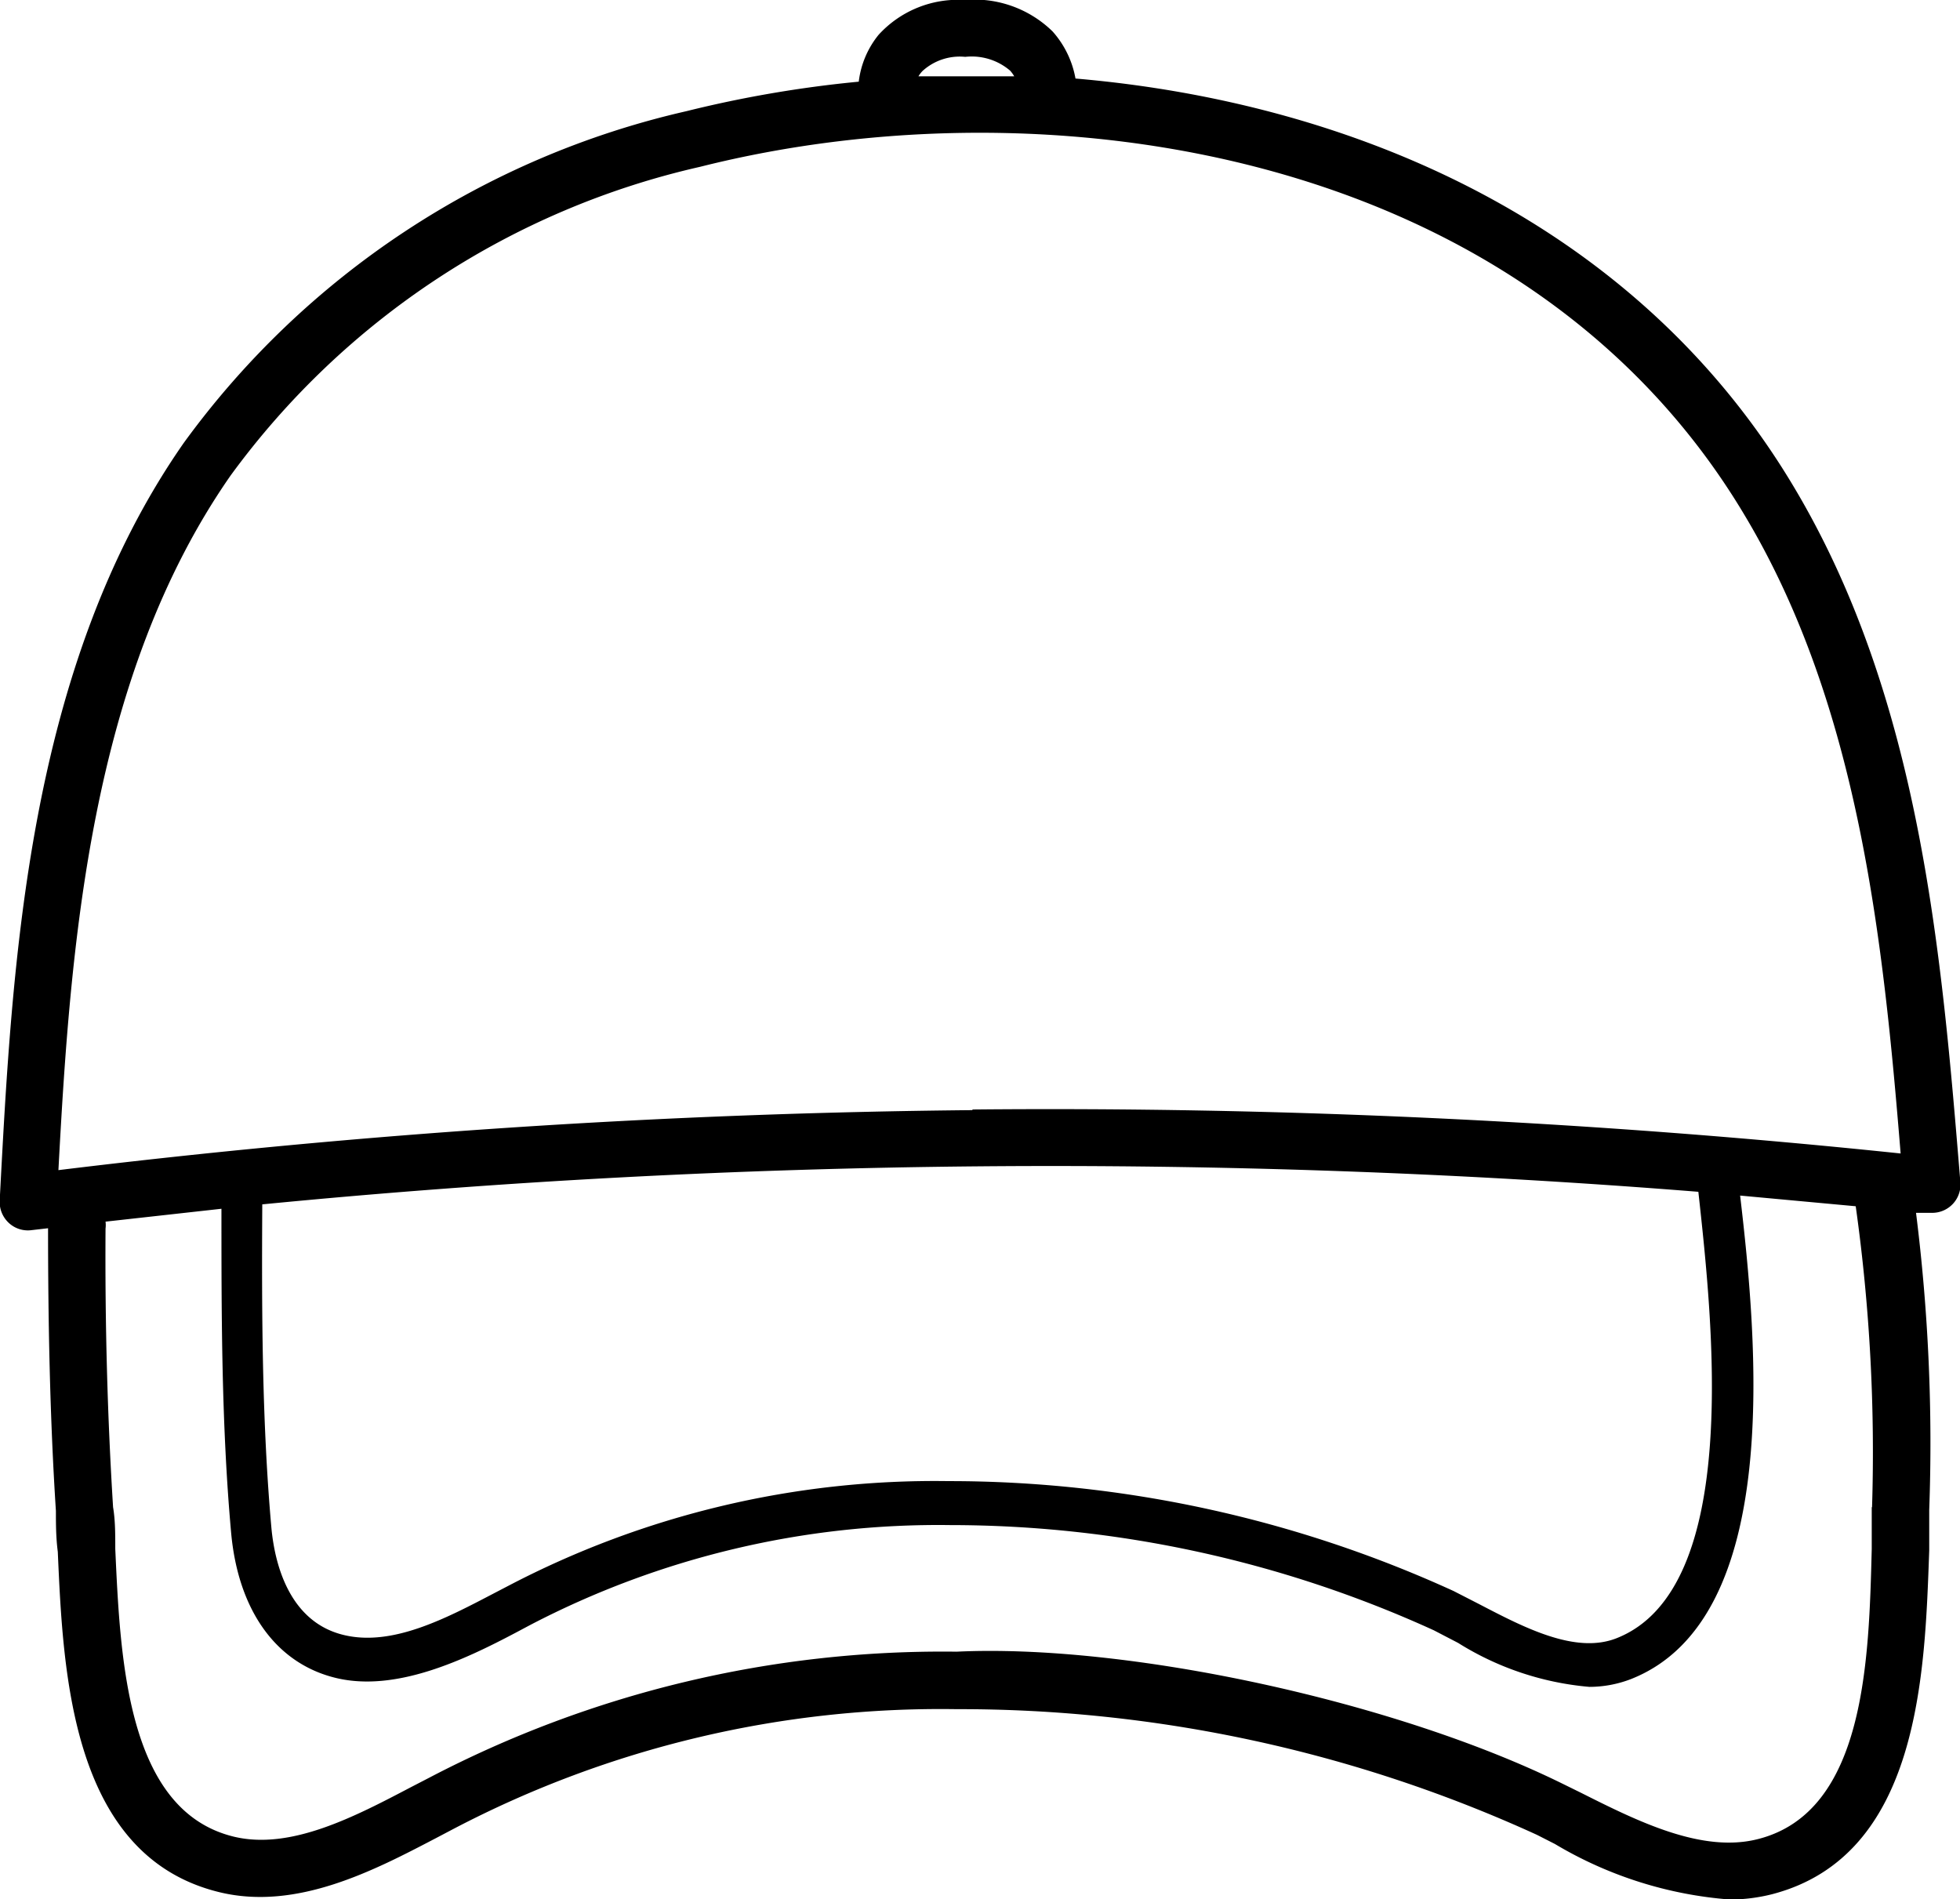 <svg xmlns="http://www.w3.org/2000/svg" viewBox="0 0 62.4 60.46"><title>Icon_RH_Objects_Hat_RGB_Black</title><path d="M57.11 15.5c-5-8.39-14-12.24-22.87-13a3.06 3.06 0 0 0-.73-1.5 3.56 3.56 0 0 0-2.8-1 3.42 3.42 0 0 0-2.74 1.11 2.91 2.91 0 0 0-.63 1.49 37.58 37.58 0 0 0-5.49.94 27.28 27.28 0 0 0-16 10.56C.85 21.27.39 30.67-.01 38.22a.91.91 0 0 0 .29.71.89.89 0 0 0 .73.23l.52-.06c0 3 .06 6.07.25 9 0 .4 0 .84.06 1.3.17 3.86.42 9.7 5.16 10.84 2.46.59 4.92-.7 6.89-1.73l.57-.3a33.41 33.41 0 0 1 16-3.8 44.18 44.18 0 0 1 18.47 4l.57.29a12.76 12.76 0 0 0 5.58 1.77 5.54 5.54 0 0 0 1.34-.17c4.72-1.23 4.86-7.07 5-10.94v-1.29a58.68 58.68 0 0 0-.42-9.46h.52a.9.9 0 0 0 .89-1c-.59-7.16-1.25-15.33-5.3-22.11zM29.37 2.26a1.76 1.76 0 0 1 1.36-.45 1.88 1.88 0 0 1 1.43.44 1.06 1.06 0 0 1 .13.18h-3.05a.93.93 0 0 1 .13-.17zm30.22 45.72v1.33c-.09 3.52-.2 8.35-3.6 9.23-1.79.47-3.85-.56-5.66-1.47l-.59-.29c-5.32-2.62-13.83-4.46-19.29-4.2a35.23 35.23 0 0 0-16.8 4.02l-.58.3c-1.79.94-3.82 2-5.62 1.57-3.41-.82-3.62-5.64-3.78-9.16 0-.47 0-.92-.07-1.33-.18-2.88-.26-5.86-.24-8.87a.87.87 0 0 0 0-.22l3.69-.41c0 3.41 0 6.9.31 10.33.23 2.48 1.45 4.16 3.35 4.61s4.07-.58 5.7-1.44l.47-.25a28.11 28.11 0 0 1 13.38-3.18 37.12 37.12 0 0 1 15.39 3.35l.77.4a9.38 9.38 0 0 0 4.18 1.4 3.68 3.68 0 0 0 1.33-.25c4.88-1.93 4-10.87 3.47-15.39l3.68.34a56.31 56.31 0 0 1 .52 9.58zM8.35 38.34a259 259 0 0 1 45.72-.4c.45 4.1 1.4 12.63-2.6 14.21-1.31.52-2.95-.34-4.39-1.09l-.8-.41a38.63 38.63 0 0 0-16.09-3.5 29.27 29.27 0 0 0-14 3.33l-.48.25c-1.51.79-3.22 1.69-4.76 1.32-1.77-.42-2.21-2.32-2.31-3.42-.3-3.36-.31-6.87-.29-10.29zm22.61-3a260.56 260.56 0 0 0-29.1 1.91c.38-7.12 1-15.68 5.48-22.11a25.48 25.48 0 0 1 14.95-9.83C33.44 2.5 48.65 4.8 55.56 16.43c3.63 6.08 4.4 13.55 4.95 20.29a260.5 260.5 0 0 0-29.55-1.4z"/></svg>